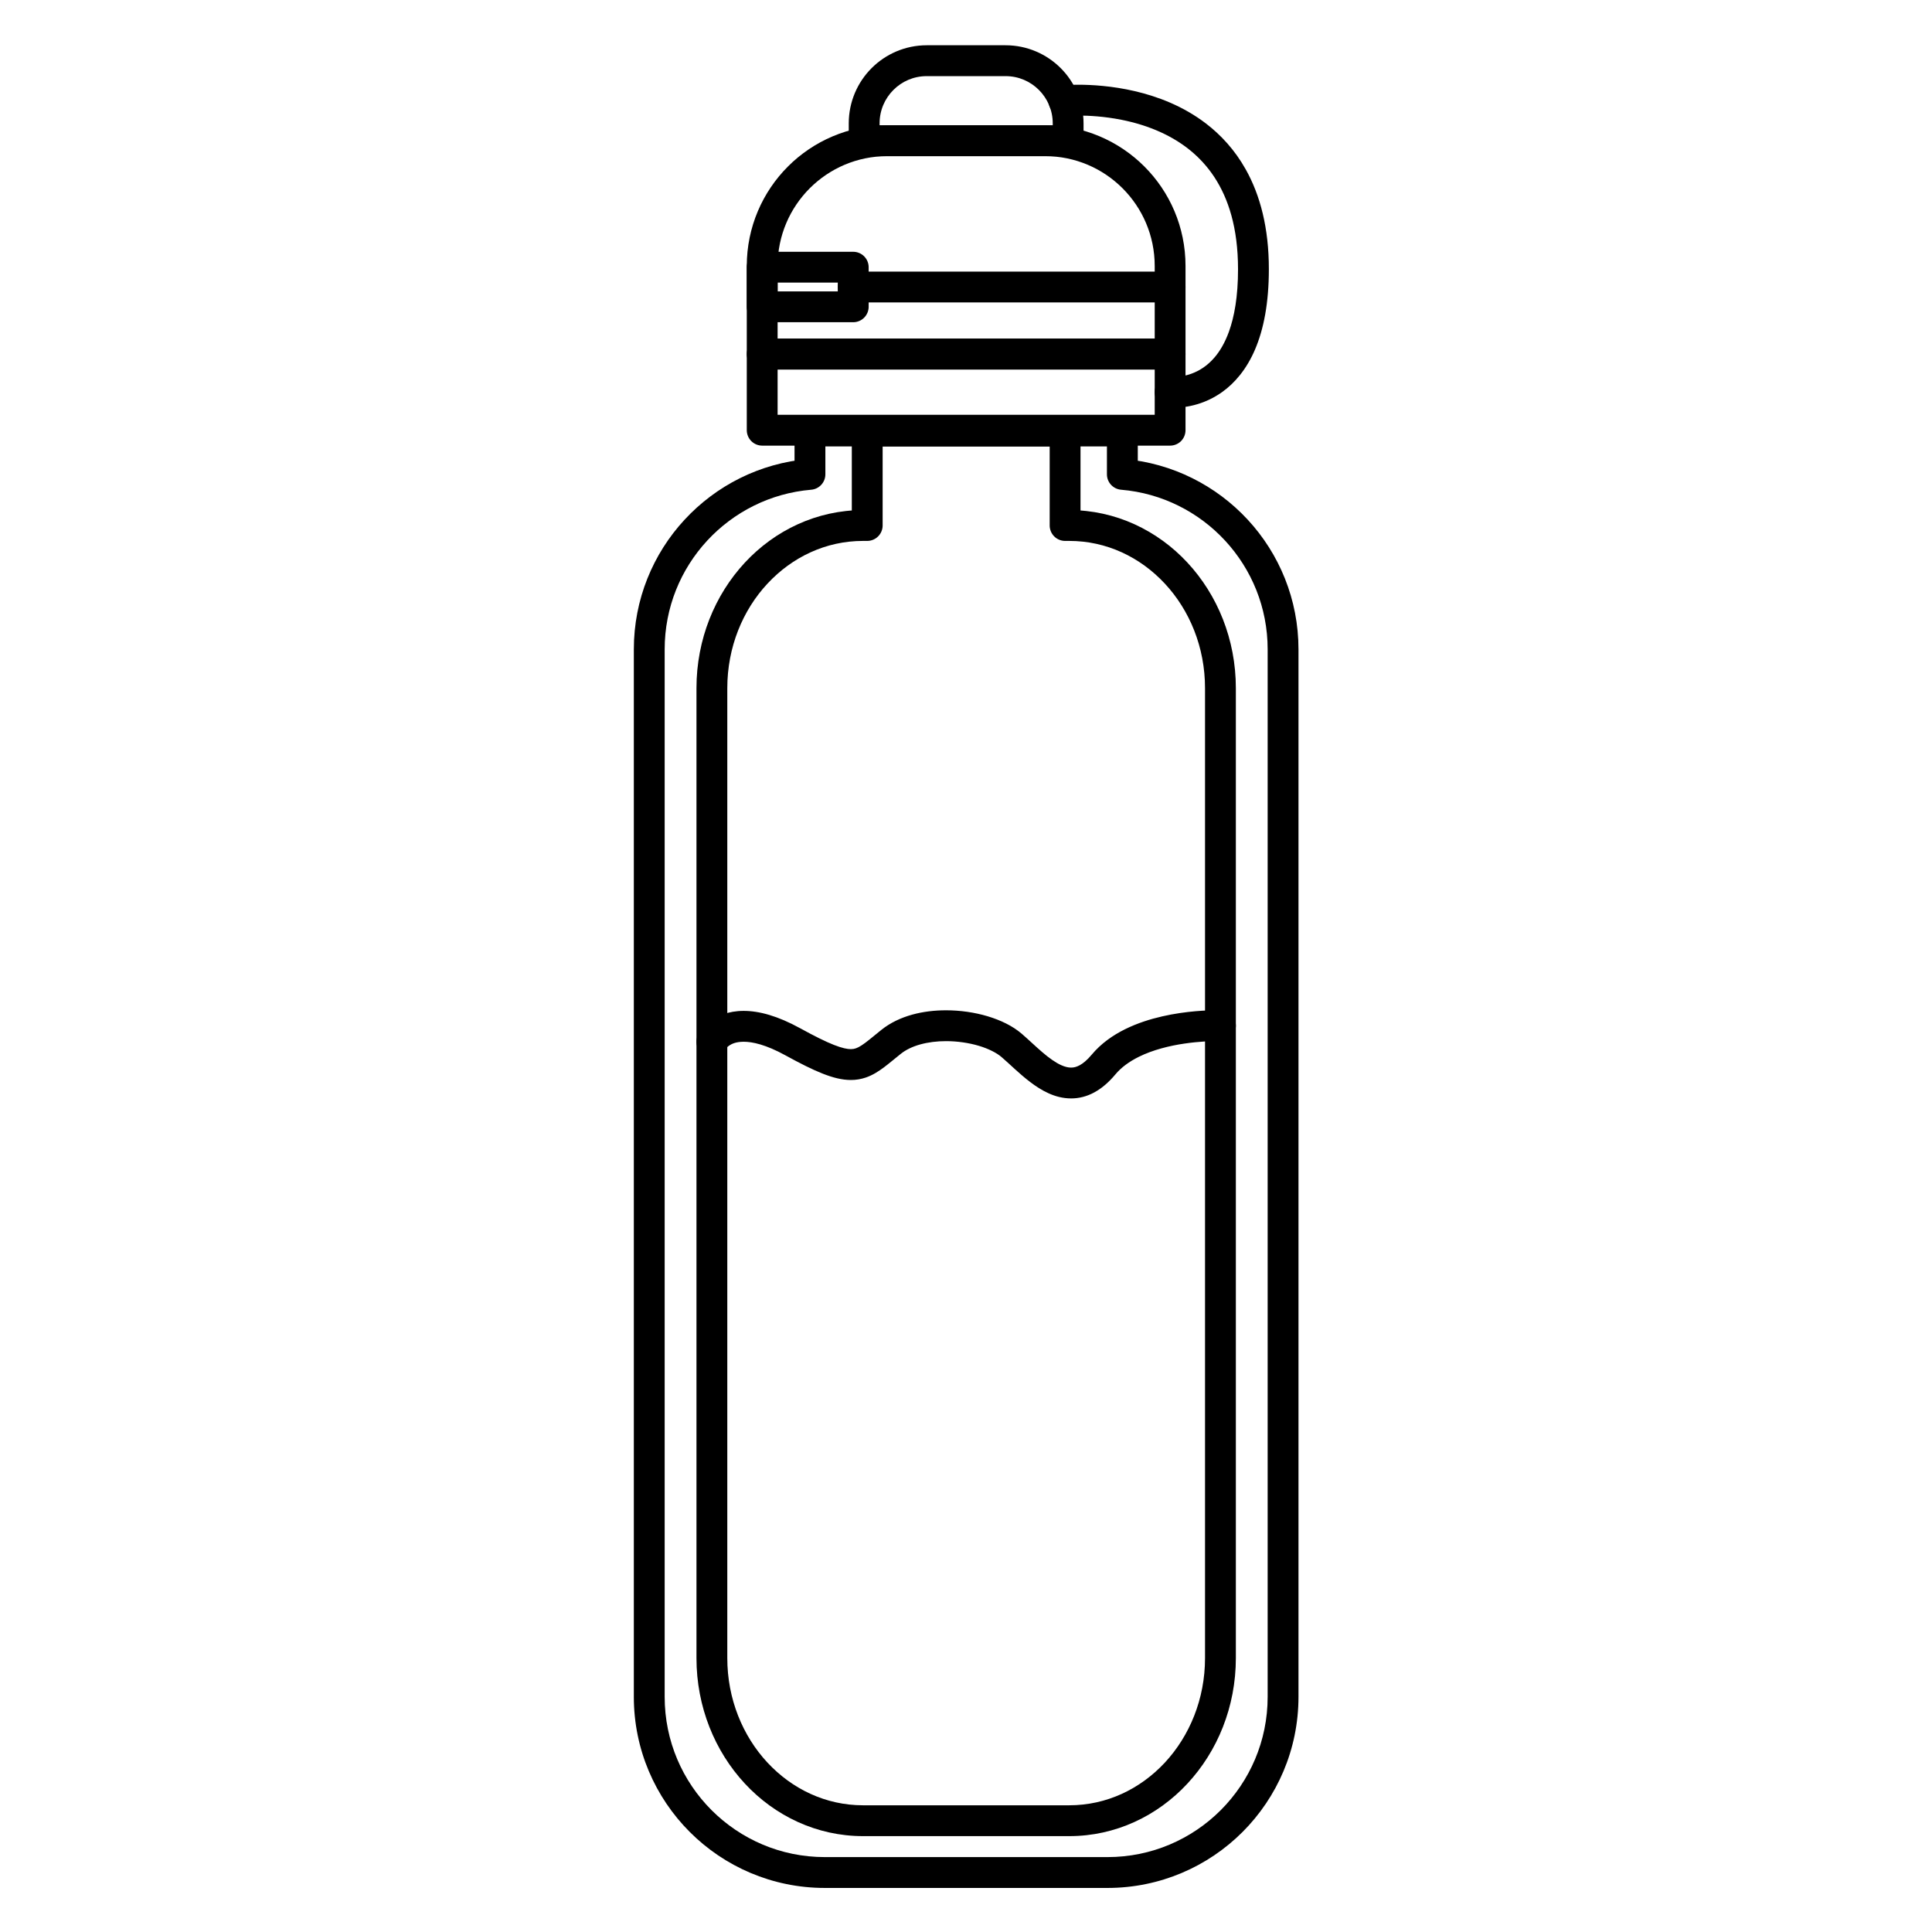<?xml version="1.0" encoding="UTF-8"?>
<svg xmlns="http://www.w3.org/2000/svg" xmlns:xlink="http://www.w3.org/1999/xlink" width="375pt" height="375pt" viewBox="0 0 375 375" version="1.2">
<defs>
<clipPath id="clip1">
  <path d="M 123.031 80 L 252.031 80 L 252.031 366.918 L 123.031 366.918 Z M 123.031 80 "/>
</clipPath>
<clipPath id="clip2">
  <path d="M 164 8.418 L 211 8.418 L 211 31 L 164 31 Z M 164 8.418 "/>
</clipPath>
</defs>
<g id="surface1">
<g clip-path="url(#clip1)" clip-rule="nonzero">
<path style=" stroke:none;fill-rule:nonzero;fill:rgb(0%,0%,0%);fill-opacity:1;" d="M 217.852 92.07 L 220.844 92.07 L 220.844 83.656 C 220.844 82.871 220.523 82.098 219.965 81.539 C 219.41 80.98 218.637 80.66 217.852 80.66 L 157.207 80.66 C 156.422 80.66 155.652 80.98 155.094 81.539 C 154.535 82.098 154.219 82.867 154.219 83.656 L 154.219 92.07 L 157.207 92.07 L 156.957 89.09 C 147.457 89.891 138.969 94.277 132.867 100.883 C 126.762 107.48 123.023 116.344 123.027 126.043 L 123.027 329.352 C 123.023 339.586 127.18 348.879 133.887 355.586 C 140.586 362.293 149.875 366.449 160.105 366.449 L 214.953 366.449 C 225.184 366.449 234.477 362.293 241.176 355.586 C 247.879 348.879 252.039 339.586 252.035 329.352 L 252.035 126.043 C 252.039 116.344 248.297 107.48 242.195 100.883 C 236.094 94.277 227.602 89.891 218.102 89.09 L 217.852 92.07 L 220.844 92.07 L 217.852 92.07 L 217.598 95.055 C 225.566 95.727 232.672 99.398 237.801 104.945 C 242.926 110.5 246.051 117.887 246.051 126.043 L 246.051 329.352 C 246.051 337.953 242.574 345.715 236.945 351.352 C 231.309 356.984 223.551 360.461 214.953 360.461 L 160.105 360.461 C 151.512 360.461 143.754 356.984 138.117 351.352 C 132.484 345.715 129.012 337.953 129.012 329.352 L 129.012 126.043 C 129.012 117.887 132.133 110.5 137.258 104.945 C 142.387 99.398 149.492 95.727 157.461 95.055 C 159.008 94.922 160.203 93.625 160.203 92.07 L 160.203 86.652 L 214.855 86.652 L 214.855 92.07 C 214.855 93.625 216.051 94.922 217.598 95.055 L 217.852 92.07 "/>
</g>
<path style=" stroke:none;fill-rule:nonzero;fill:rgb(0%,0%,0%);fill-opacity:1;" d="M 207.543 102 L 207.543 99.008 L 206.734 99.008 L 206.734 102 L 209.727 102 L 209.727 83.656 C 209.727 82.871 209.406 82.098 208.848 81.539 C 208.293 80.98 207.52 80.66 206.734 80.66 L 168.328 80.66 C 167.539 80.66 166.77 80.98 166.215 81.539 C 165.656 82.098 165.336 82.867 165.336 83.656 L 165.336 102 L 168.328 102 L 168.328 99.008 L 167.516 99.008 C 158.531 99.004 150.391 102.941 144.574 109.207 C 138.754 115.477 135.184 124.102 135.184 133.574 L 135.184 321.828 C 135.184 331.301 138.754 339.918 144.574 346.188 C 150.391 352.461 158.531 356.395 167.516 356.391 L 207.543 356.391 C 216.531 356.395 224.672 352.461 230.484 346.188 C 236.309 339.918 239.879 331.301 239.879 321.828 L 239.879 133.574 C 239.879 124.102 236.309 115.477 230.484 109.207 C 224.672 102.941 216.531 99.004 207.543 99.008 L 207.543 104.992 C 214.766 104.992 221.297 108.121 226.102 113.285 C 230.895 118.441 233.895 125.609 233.895 133.574 L 233.895 321.828 C 233.895 329.785 230.895 336.953 226.102 342.117 C 221.297 347.273 214.766 350.406 207.543 350.406 L 167.516 350.406 C 160.297 350.406 153.766 347.273 148.961 342.117 C 144.164 336.953 141.168 329.785 141.168 321.828 L 141.168 133.574 C 141.168 125.609 144.164 118.441 148.961 113.285 C 153.766 108.121 160.297 104.992 167.516 104.992 L 168.328 104.992 C 169.117 104.992 169.887 104.672 170.441 104.113 C 171 103.559 171.32 102.789 171.32 102 L 171.32 86.652 L 203.742 86.652 L 203.742 102 C 203.742 102.789 204.062 103.559 204.621 104.113 C 205.172 104.672 205.945 104.992 206.734 104.992 L 207.543 104.992 L 207.543 102 "/>
<path style=" stroke:none;fill-rule:nonzero;fill:rgb(0%,0%,0%);fill-opacity:1;" d="M 227.121 68.719 L 230.109 68.719 L 230.109 51.617 C 230.109 44.086 227.055 37.242 222.121 32.316 C 217.191 27.379 210.348 24.316 202.82 24.316 L 172.234 24.316 C 164.711 24.316 157.871 27.379 152.941 32.316 C 148.012 37.242 144.949 44.086 144.949 51.617 L 144.949 68.719 C 144.949 69.512 145.27 70.277 145.828 70.836 C 146.387 71.395 147.152 71.715 147.941 71.715 L 227.121 71.715 C 227.906 71.715 228.676 71.395 229.234 70.836 C 229.793 70.277 230.109 69.508 230.109 68.719 L 227.121 68.719 L 227.121 65.727 L 150.934 65.727 L 150.934 51.617 C 150.938 45.723 153.316 40.41 157.172 36.543 C 161.039 32.684 166.348 30.305 172.234 30.305 L 202.82 30.305 C 208.715 30.305 214.023 32.684 217.887 36.543 C 221.746 40.41 224.125 45.723 224.129 51.617 L 224.129 68.719 L 227.121 68.719 L 227.121 65.727 L 227.121 68.719 "/>
<g clip-path="url(#clip2)" clip-rule="nonzero">
<path style=" stroke:none;fill-rule:nonzero;fill:rgb(0%,0%,0%);fill-opacity:1;" d="M 207.324 27.309 L 210.316 27.309 L 210.316 23.938 C 210.316 19.762 208.617 15.957 205.883 13.223 C 203.152 10.488 199.352 8.785 195.176 8.785 L 179.883 8.785 C 175.715 8.785 171.91 10.488 169.18 13.223 C 166.445 15.953 164.742 19.762 164.742 23.938 L 164.742 27.309 C 164.742 28.098 165.062 28.871 165.621 29.426 C 166.18 29.984 166.945 30.305 167.734 30.305 L 207.324 30.305 C 208.113 30.305 208.883 29.984 209.441 29.426 C 209.996 28.871 210.316 28.098 210.316 27.309 L 207.324 27.309 L 207.324 24.316 L 170.727 24.316 L 170.727 23.938 C 170.73 21.398 171.75 19.121 173.41 17.457 C 175.074 15.793 177.344 14.777 179.883 14.777 L 195.176 14.777 C 197.715 14.777 199.984 15.793 201.652 17.457 C 203.312 19.121 204.332 21.398 204.336 23.938 L 204.336 27.309 L 207.324 27.309 L 207.324 24.316 L 207.324 27.309 "/>
</g>
<path style=" stroke:none;fill-rule:nonzero;fill:rgb(0%,0%,0%);fill-opacity:1;" d="M 147.941 59.551 L 147.941 62.543 L 165.613 62.543 C 166.402 62.543 167.168 62.223 167.727 61.664 C 168.285 61.105 168.605 60.336 168.605 59.551 L 168.605 51.863 C 168.605 51.074 168.285 50.305 167.727 49.746 C 167.168 49.191 166.402 48.871 165.613 48.871 L 147.941 48.871 C 147.152 48.871 146.387 49.191 145.828 49.746 C 145.27 50.305 144.949 51.074 144.949 51.863 L 144.949 59.551 C 144.949 60.336 145.27 61.109 145.828 61.668 C 146.387 62.223 147.152 62.543 147.941 62.543 L 147.941 59.551 L 150.934 59.551 L 150.934 54.855 L 162.617 54.855 L 162.617 56.555 L 147.941 56.555 L 147.941 59.551 L 150.934 59.551 L 147.941 59.551 "/>
<path style=" stroke:none;fill-rule:nonzero;fill:rgb(0%,0%,0%);fill-opacity:1;" d="M 165.613 58.699 L 227.121 58.699 C 228.77 58.699 230.109 57.359 230.109 55.707 C 230.109 54.051 228.77 52.715 227.121 52.715 L 165.613 52.715 C 163.961 52.715 162.621 54.051 162.621 55.707 C 162.621 57.359 163.961 58.699 165.613 58.699 "/>
<path style=" stroke:none;fill-rule:nonzero;fill:rgb(0%,0%,0%);fill-opacity:1;" d="M 206.797 22.523 L 206.734 21.906 L 206.793 22.523 L 206.797 22.523 L 206.734 21.906 L 206.793 22.523 C 206.836 22.52 207.766 22.43 209.293 22.43 C 211.289 22.43 214.305 22.582 217.645 23.246 C 220.148 23.742 222.84 24.527 225.43 25.727 C 229.328 27.531 232.973 30.23 235.703 34.371 C 238.422 38.52 240.293 44.188 240.301 52.23 C 240.305 57.57 239.574 61.523 238.523 64.414 C 237.73 66.582 236.77 68.164 235.77 69.344 C 234.27 71.109 232.664 72.023 231.223 72.547 C 229.789 73.066 228.512 73.156 227.867 73.152 C 227.695 73.152 227.57 73.148 227.5 73.145 L 227.438 73.137 L 227.426 73.289 L 227.441 73.137 L 227.438 73.137 L 227.426 73.289 L 227.441 73.137 L 227.238 75.105 L 227.465 73.141 L 227.441 73.137 L 227.238 75.105 L 227.465 73.141 C 225.824 72.949 224.34 74.121 224.148 75.762 C 223.953 77.402 225.129 78.891 226.77 79.086 C 226.871 79.098 227.258 79.137 227.867 79.137 C 228.895 79.137 230.547 79.023 232.496 78.426 C 233.961 77.98 235.59 77.254 237.207 76.105 C 239.629 74.387 241.965 71.691 243.617 67.801 C 245.273 63.906 246.285 58.848 246.285 52.23 C 246.289 44.254 244.602 37.875 241.797 32.883 C 239.703 29.141 237 26.207 234.055 23.957 C 229.633 20.578 224.699 18.727 220.266 17.691 C 215.828 16.66 211.875 16.449 209.293 16.445 C 207.422 16.445 206.277 16.559 206.195 16.566 C 204.555 16.734 203.352 18.203 203.52 19.844 C 203.684 21.492 205.148 22.688 206.797 22.523 "/>
<path style=" stroke:none;fill-rule:nonzero;fill:rgb(0%,0%,0%);fill-opacity:1;" d="M 140.848 203.562 L 139.027 202.648 L 140.809 203.637 L 140.848 203.562 L 139.027 202.648 L 140.809 203.637 L 140.359 203.387 L 140.797 203.652 L 140.809 203.637 L 140.359 203.387 L 140.797 203.652 C 140.805 203.641 141.043 203.27 141.559 202.926 C 142.078 202.586 142.867 202.211 144.344 202.203 C 146.02 202.199 148.652 202.75 152.449 204.84 C 155.344 206.43 157.645 207.586 159.652 208.379 C 161.656 209.168 163.406 209.621 165.148 209.625 C 166.16 209.629 167.148 209.457 168.051 209.148 C 169.406 208.68 170.516 207.957 171.566 207.176 C 172.613 206.387 173.633 205.516 174.836 204.555 C 175.812 203.77 177.109 203.137 178.629 202.719 C 180.145 202.297 181.871 202.082 183.621 202.086 C 185.82 202.082 188.059 202.418 189.984 202.988 C 191.91 203.559 193.508 204.395 194.414 205.188 C 195.953 206.504 197.809 208.387 199.961 210.023 C 201.047 210.848 202.215 211.617 203.527 212.207 C 204.828 212.797 206.301 213.203 207.895 213.203 C 209.395 213.211 210.965 212.824 212.414 212.027 C 213.875 211.23 215.219 210.066 216.488 208.551 C 217.633 207.172 219.207 206.039 221.031 205.133 C 223.766 203.773 227.039 202.973 229.887 202.559 C 232.734 202.137 235.152 202.074 236.211 202.078 C 236.406 202.078 236.559 202.078 236.652 202.082 L 236.777 202.082 L 236.785 201.785 L 236.777 202.082 L 236.785 201.785 L 236.777 202.082 C 238.426 202.145 239.816 200.855 239.879 199.207 C 239.941 197.555 238.648 196.16 237 196.102 C 236.965 196.098 236.688 196.09 236.211 196.09 C 234.52 196.09 230.312 196.199 225.602 197.273 C 223.242 197.812 220.754 198.594 218.375 199.77 C 216 200.945 213.723 202.531 211.898 204.711 C 211 205.789 210.203 206.418 209.562 206.766 C 208.91 207.113 208.418 207.215 207.895 207.219 C 207.34 207.219 206.719 207.078 205.98 206.746 C 204.879 206.258 203.59 205.332 202.289 204.211 C 200.984 203.098 199.668 201.816 198.316 200.648 C 196.496 199.094 194.215 198.016 191.695 197.254 C 189.176 196.504 186.41 196.098 183.621 196.098 C 181.398 196.098 179.16 196.355 177.023 196.949 C 174.891 197.547 172.852 198.48 171.098 199.879 C 169.391 201.254 168.145 202.328 167.234 202.906 C 166.785 203.199 166.426 203.375 166.117 203.48 C 165.805 203.586 165.535 203.633 165.148 203.637 C 164.5 203.641 163.461 203.449 161.852 202.812 C 160.246 202.18 158.113 201.125 155.332 199.594 C 150.922 197.168 147.328 196.215 144.344 196.211 C 142.859 196.211 141.543 196.457 140.418 196.855 C 138.734 197.453 137.523 198.383 136.746 199.184 C 135.973 199.988 135.605 200.664 135.504 200.871 C 134.758 202.348 135.352 204.145 136.828 204.891 C 138.305 205.637 140.102 205.039 140.848 203.562 "/>
<path style=" stroke:none;fill-rule:nonzero;fill:rgb(0%,0%,0%);fill-opacity:1;" d="M 227.121 83.504 L 227.121 80.508 L 150.934 80.508 L 150.934 71.715 L 224.129 71.715 L 224.129 83.504 L 227.121 83.504 L 227.121 80.508 L 227.121 83.504 L 230.109 83.504 L 230.109 68.719 C 230.109 67.93 229.793 67.16 229.234 66.602 C 228.676 66.047 227.906 65.727 227.121 65.727 L 147.941 65.727 C 147.152 65.727 146.387 66.047 145.828 66.602 C 145.27 67.16 144.949 67.93 144.949 68.719 L 144.949 83.504 C 144.949 84.289 145.27 85.062 145.828 85.621 C 146.387 86.18 147.152 86.496 147.941 86.496 L 227.121 86.496 C 227.906 86.496 228.676 86.18 229.234 85.621 C 229.793 85.062 230.109 84.289 230.109 83.504 L 227.121 83.504 "/>
</g>
</svg>
